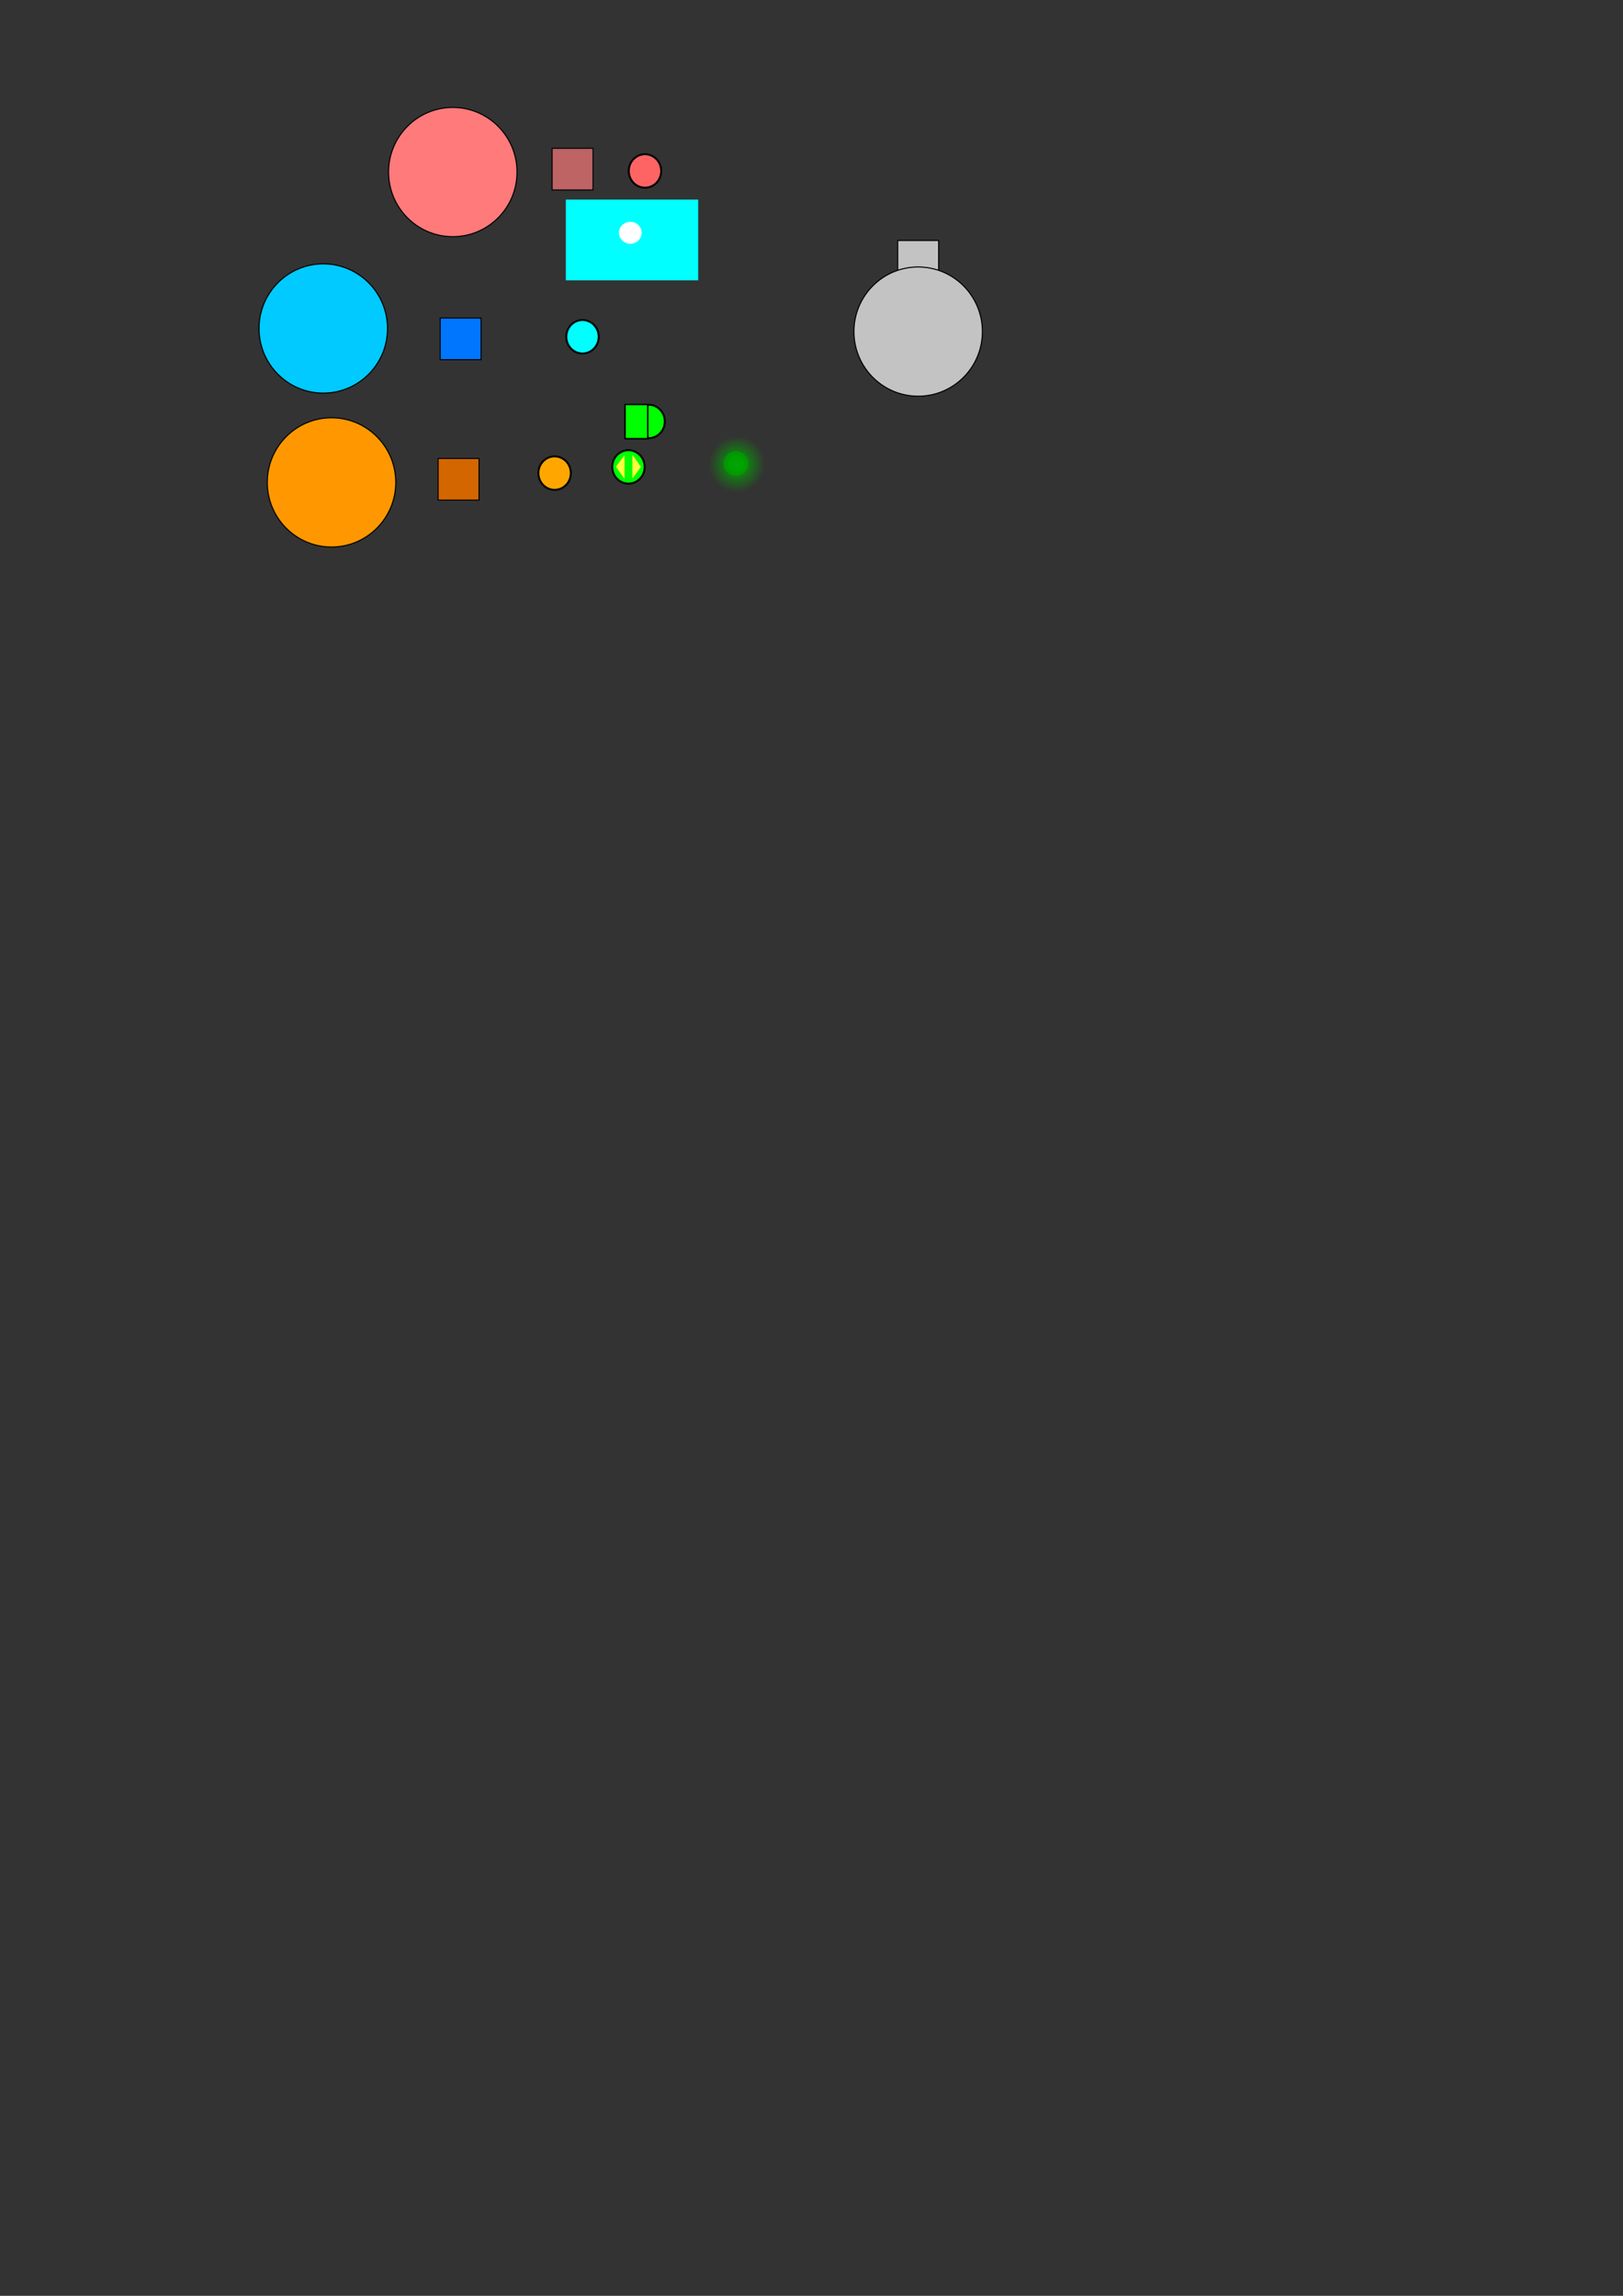 <?xml version="1.0" encoding="UTF-8" standalone="no"?>
<!-- Created with Inkscape (http://www.inkscape.org/) -->

<svg
   xmlns:dc="http://purl.org/dc/elements/1.1/"
   xmlns:cc="http://creativecommons.org/ns#"
   xmlns:rdf="http://www.w3.org/1999/02/22-rdf-syntax-ns#"
   xmlns:svg="http://www.w3.org/2000/svg"
   xmlns="http://www.w3.org/2000/svg"
   xmlns:xlink="http://www.w3.org/1999/xlink"
   xmlns:sodipodi="http://sodipodi.sourceforge.net/DTD/sodipodi-0.dtd"
   xmlns:inkscape="http://www.inkscape.org/namespaces/inkscape"
   width="210mm"
   height="297mm"
   viewBox="0 0 210 297"
   version="1.1"
   id="svg8"
   inkscape:export-filename="C:\Users\mengc\bot3\res\pics\red_base.png"
   inkscape:export-xdpi="90.606743"
   inkscape:export-ydpi="90.606743"
   inkscape:version="0.92.3 (2405546, 2018-03-11)"
   sodipodi:docname="pics.svg">
  <rect x="0" y="0" width="210" height="297" fill="#333333" stroke="none"/>
  <defs
     id="defs2">
    <linearGradient
       inkscape:collect="always"
       id="linearGradient918">
      <stop
         style="stop-color:#00aa00;stop-opacity:1;"
         offset="0"
         id="stop914" />
      <stop
         style="stop-color:#00aa00;stop-opacity:0;"
         offset="1"
         id="stop916" />
    </linearGradient>
    <linearGradient
       inkscape:collect="always"
       id="linearGradient899">
      <stop
         style="stop-color:#000000;stop-opacity:1;"
         offset="0"
         id="stop895" />
      <stop
         style="stop-color:#000000;stop-opacity:0;"
         offset="1"
         id="stop897" />
    </linearGradient>
    <radialGradient
       inkscape:collect="always"
       xlink:href="#linearGradient899"
       id="radialGradient912"
       gradientUnits="userSpaceOnUse"
       gradientTransform="matrix(1.748,0,0,1.733,-46.777,-44.593)"
       cx="81.264"
       cy="60.456"
       fx="81.264"
       fy="60.456"
       r="2.223" />
    <radialGradient
       inkscape:collect="always"
       xlink:href="#linearGradient918"
       id="radialGradient920"
       cx="98.947"
       cy="63.662"
       fx="98.947"
       fy="63.662"
       r="3.667"
       gradientTransform="matrix(1,0,0,0.993,-3.6,-3.157)"
       gradientUnits="userSpaceOnUse" />
  </defs>
  <sodipodi:namedview
     id="base"
     pagecolor="#ffffff"
     bordercolor="#666666"
     borderopacity="1.0"
     inkscape:pageopacity="0.0"
     inkscape:pageshadow="2"
     inkscape:zoom="2.8665198"
     inkscape:cx="321.41118"
     inkscape:cy="906.83432"
     inkscape:document-units="mm"
     inkscape:current-layer="layer1"
     showgrid="true"
     inkscape:window-width="1920"
     inkscape:window-height="1027"
     inkscape:window-x="-8"
     inkscape:window-y="-8"
     inkscape:window-maximized="1"
     inkscape:pagecheckerboard="0">
    <inkscape:grid
       type="xygrid"
       id="grid4520" />
  </sodipodi:namedview>
  <g
     inkscape:label="Layer 1"
     inkscape:groupmode="layer"
     id="layer1">
    <ellipse
       style="fill:#ff7a7a;fill-opacity:1;stroke:#000000;stroke-width:0.139;stroke-miterlimit:4;stroke-dasharray:none;stroke-opacity:1"
       id="path4518"
       cx="58.586"
       cy="22.259"
       rx="8.312"
       ry="8.359"
       inkscape:export-xdpi="90.606743"
       inkscape:export-ydpi="90.606743" />
    <rect
       style="fill:#be6464;fill-opacity:1;stroke:#000000;stroke-width:0.133;stroke-miterlimit:4;stroke-dasharray:none;stroke-opacity:1"
       id="rect4524"
       width="5.291"
       height="5.385"
       x="71.438"
       y="19.188"
       inkscape:export-xdpi="93.658539"
       inkscape:export-ydpi="93.658539" />
    <ellipse
       style="fill:#ff6464;fill-rule:evenodd;stroke:#000000;stroke-width:0.25;stroke-opacity:1;fill-opacity:1"
       id="path163"
       cx="83.455"
       cy="22.117"
       inkscape:export-filename="C:\Users\cmeng26\Documents\chun_private\bot3\res\pics\red_missile.png"
       inkscape:export-xdpi="90.606743"
       inkscape:export-ydpi="90.606743"
       rx="2.098"
       ry="2.165" />
    <rect
       style="fill:#00ffff;fill-opacity:1;stroke:none;stroke-width:0.132;stroke-miterlimit:4;stroke-dasharray:none;stroke-opacity:1"
       id="rect826"
       width="17.122"
       height="10.44"
       x="73.215"
       y="25.822" />
    <ellipse
       style="fill:#00caff;fill-opacity:1;stroke:#000000;stroke-width:0.139;stroke-miterlimit:4;stroke-dasharray:none;stroke-opacity:1"
       id="path4518-5"
       cx="41.828"
       cy="42.496"
       rx="8.312"
       ry="8.359"
       inkscape:export-xdpi="90.606743"
       inkscape:export-ydpi="90.606743"
       inkscape:export-filename="C:\Users\cmeng26\Documents\chun_private\bot3\res\pics\blue_base.png" />
    <rect
       style="fill:#0076ff;fill-opacity:1;stroke:#000000;stroke-width:0.133;stroke-miterlimit:4;stroke-dasharray:none;stroke-opacity:1"
       id="rect4524-0"
       width="5.291"
       height="5.385"
       x="56.956"
       y="41.14"
       inkscape:export-xdpi="93.658539"
       inkscape:export-ydpi="93.658539"
       inkscape:export-filename="C:\Users\cmeng26\Documents\chun_private\bot3\res\pics\blue_gun.png" />
    <rect
       style="fill:#c3c3c4;fill-opacity:1;stroke:#000000;stroke-width:0.133;stroke-miterlimit:4;stroke-dasharray:none;stroke-opacity:1"
       id="rect4524-0-4"
       width="5.291"
       height="5.385"
       x="116.156"
       y="31.117"
       inkscape:export-xdpi="60.608818"
       inkscape:export-ydpi="60.608818"
       inkscape:export-filename="C:\Users\cmeng26\Documents\chun_private\bot3\res\pics\ai_robot_icon.png" />
    <ellipse
       style="fill:#00ffff;fill-opacity:1;fill-rule:evenodd;stroke:#000000;stroke-width:0.25;stroke-opacity:1"
       id="path163-1"
       cx="75.37"
       cy="43.565"
       inkscape:export-filename="C:\Users\cmeng26\Documents\chun_private\bot3\res\pics\blue_missile.png"
       inkscape:export-xdpi="90.606743"
       inkscape:export-ydpi="90.606743"
       rx="2.098"
       ry="2.165" />
    <ellipse
       style="fill:#ff9800;fill-opacity:1;stroke:#000000;stroke-width:0.139;stroke-miterlimit:4;stroke-dasharray:none;stroke-opacity:1"
       id="path4518-5-4"
       cx="42.897"
       cy="62.407"
       rx="8.312"
       ry="8.359"
       inkscape:export-xdpi="90.606743"
       inkscape:export-ydpi="90.606743"
       inkscape:export-filename="C:\Users\cmeng26\Documents\chun_private\bot3\res\pics\orange_base.png" />
    <rect
       style="fill:#d46600;fill-opacity:1;stroke:#000000;stroke-width:0.133;stroke-miterlimit:4;stroke-dasharray:none;stroke-opacity:1"
       id="rect4524-0-0"
       width="5.291"
       height="5.385"
       x="56.689"
       y="59.314"
       inkscape:export-xdpi="93.658539"
       inkscape:export-ydpi="93.658539"
       inkscape:export-filename="C:\Users\cmeng26\Documents\chun_private\bot3\res\pics\orange_gun.png" />
    <ellipse
       style="fill:#ffa700;fill-opacity:1;fill-rule:evenodd;stroke:#000000;stroke-width:0.25;stroke-opacity:1"
       id="path163-1-6"
       cx="71.762"
       cy="61.205"
       inkscape:export-filename="C:\Users\cmeng26\Documents\chun_private\bot3\res\pics\blue_missile.png"
       inkscape:export-xdpi="90.606743"
       inkscape:export-ydpi="90.606743"
       rx="2.098"
       ry="2.165" />
    <ellipse
       style="fill:#c3c3c4;fill-opacity:1;stroke:#000000;stroke-width:0.139;stroke-miterlimit:4;stroke-dasharray:none;stroke-opacity:1"
       id="path4518-5-7"
       cx="118.801"
       cy="42.897"
       rx="8.312"
       ry="8.359"
       inkscape:export-xdpi="60.608818"
       inkscape:export-ydpi="60.608818"
       inkscape:export-filename="C:\Users\cmeng26\Documents\chun_private\bot3\res\pics\ai_robot_icon.png" />
    <g
       id="g1496"
       inkscape:export-filename="C:\Users\cmeng26\Documents\chun_private\bot3\res\pics\green_guided_missile.png"
       inkscape:export-xdpi="90.606743"
       inkscape:export-ydpi="90.606743">
      <ellipse
         style="fill:#00ff00;fill-opacity:1;fill-rule:evenodd;stroke:#000000;stroke-width:0.25;stroke-opacity:1"
         id="path163-1-3"
         cx="83.923"
         cy="54.523"
         inkscape:export-filename="C:\Users\cmeng26\Documents\chun_private\bot3\res\pics\blue_missile.png"
         inkscape:export-xdpi="90.606743"
         inkscape:export-ydpi="90.606743"
         rx="2.098"
         ry="2.165" />
      <rect
         style="fill:#00ff00;fill-opacity:1;stroke:#000000;stroke-width:0.193"
         id="rect946"
         width="2.939"
         height="4.425"
         x="80.874"
         y="52.327" />
    </g>
    <g
       id="g3496"
       inkscape:export-filename="C:\Users\cmeng26\Documents\chun_private\bot3\res\pics\green_split_missile.png"
       inkscape:export-xdpi="90.606743"
       inkscape:export-ydpi="90.606743">
      <ellipse
         style="fill:#00ff00;fill-opacity:1;fill-rule:evenodd;stroke:#000000;stroke-width:0.25;stroke-opacity:1"
         id="path163-1-6-2"
         cx="81.317"
         cy="60.403"
         inkscape:export-filename="C:\Users\cmeng26\Documents\chun_private\bot3\res\pics\blue_missile.png"
         inkscape:export-xdpi="90.606743"
         inkscape:export-ydpi="90.606743"
         rx="2.098"
         ry="2.165" />
      <path
         style="fill:#ffff3e;fill-opacity:1;stroke:none;stroke-width:0.198px;stroke-linecap:butt;stroke-linejoin:miter;stroke-opacity:1"
         d="m 80.81,61.948 v -3.068 l -1.11,1.502 z"
         id="path1346"
         sodipodi:nodetypes="cccc" />
      <path
         style="fill:#ffff3e;fill-opacity:1;stroke:none;stroke-width:0.198px;stroke-linecap:butt;stroke-linejoin:miter;stroke-opacity:1"
         d="m 81.823,58.831 v 3.068 l 1.11,-1.502 z"
         id="path1346-3"
         sodipodi:nodetypes="cccc" />
    </g>
    <g
       id="g1082"
       inkscape:export-xdpi="90.606743"
       inkscape:export-ydpi="90.606743">
      <circle
         r="1.595"
         inkscape:export-ydpi="90.606743"
         inkscape:export-xdpi="90.606743"
         inkscape:export-filename="C:\Users\cmeng26\Documents\chun_private\bot3\res\pics\green_split_missile.png"
         cy="59.968"
         cx="95.224"
         id="path163-1-6-7"
         style="fill:#007f00;fill-opacity:1;fill-rule:evenodd;stroke:#000000;stroke-width:0;stroke-miterlimit:4;stroke-dasharray:none;stroke-opacity:1" />
      <ellipse
         style="fill:url(#radialGradient920);fill-opacity:1;fill-rule:evenodd;stroke:url(#radialGradient912);stroke-width:0;stroke-miterlimit:4.1;stroke-dasharray:none;stroke-opacity:1;stroke-linecap:square;stroke-linejoin:miter;"
         id="path163-1-6-2-7"
         cx="95.347"
         cy="60.063"
         inkscape:export-filename="C:\Users\cmeng26\Documents\chun_private\bot3\res\pics\blue_missile.png"
         inkscape:export-xdpi="90.606743"
         inkscape:export-ydpi="90.606743"
         rx="3.667"
         ry="3.642" />
    </g>
  </g>
  <g
     inkscape:groupmode="layer"
     id="layer2"
     inkscape:label="Layer 2">
    <ellipse
       style="fill:#ffffff;fill-opacity:1;stroke:none;stroke-width:0.058;stroke-miterlimit:4;stroke-dasharray:none;stroke-opacity:1"
       id="path824"
       cx="81.556"
       cy="30.115"
       rx="1.467"
       ry="1.422"
       inkscape:export-xdpi="90.606743"
       inkscape:export-ydpi="90.606743" />
  </g>
</svg>
